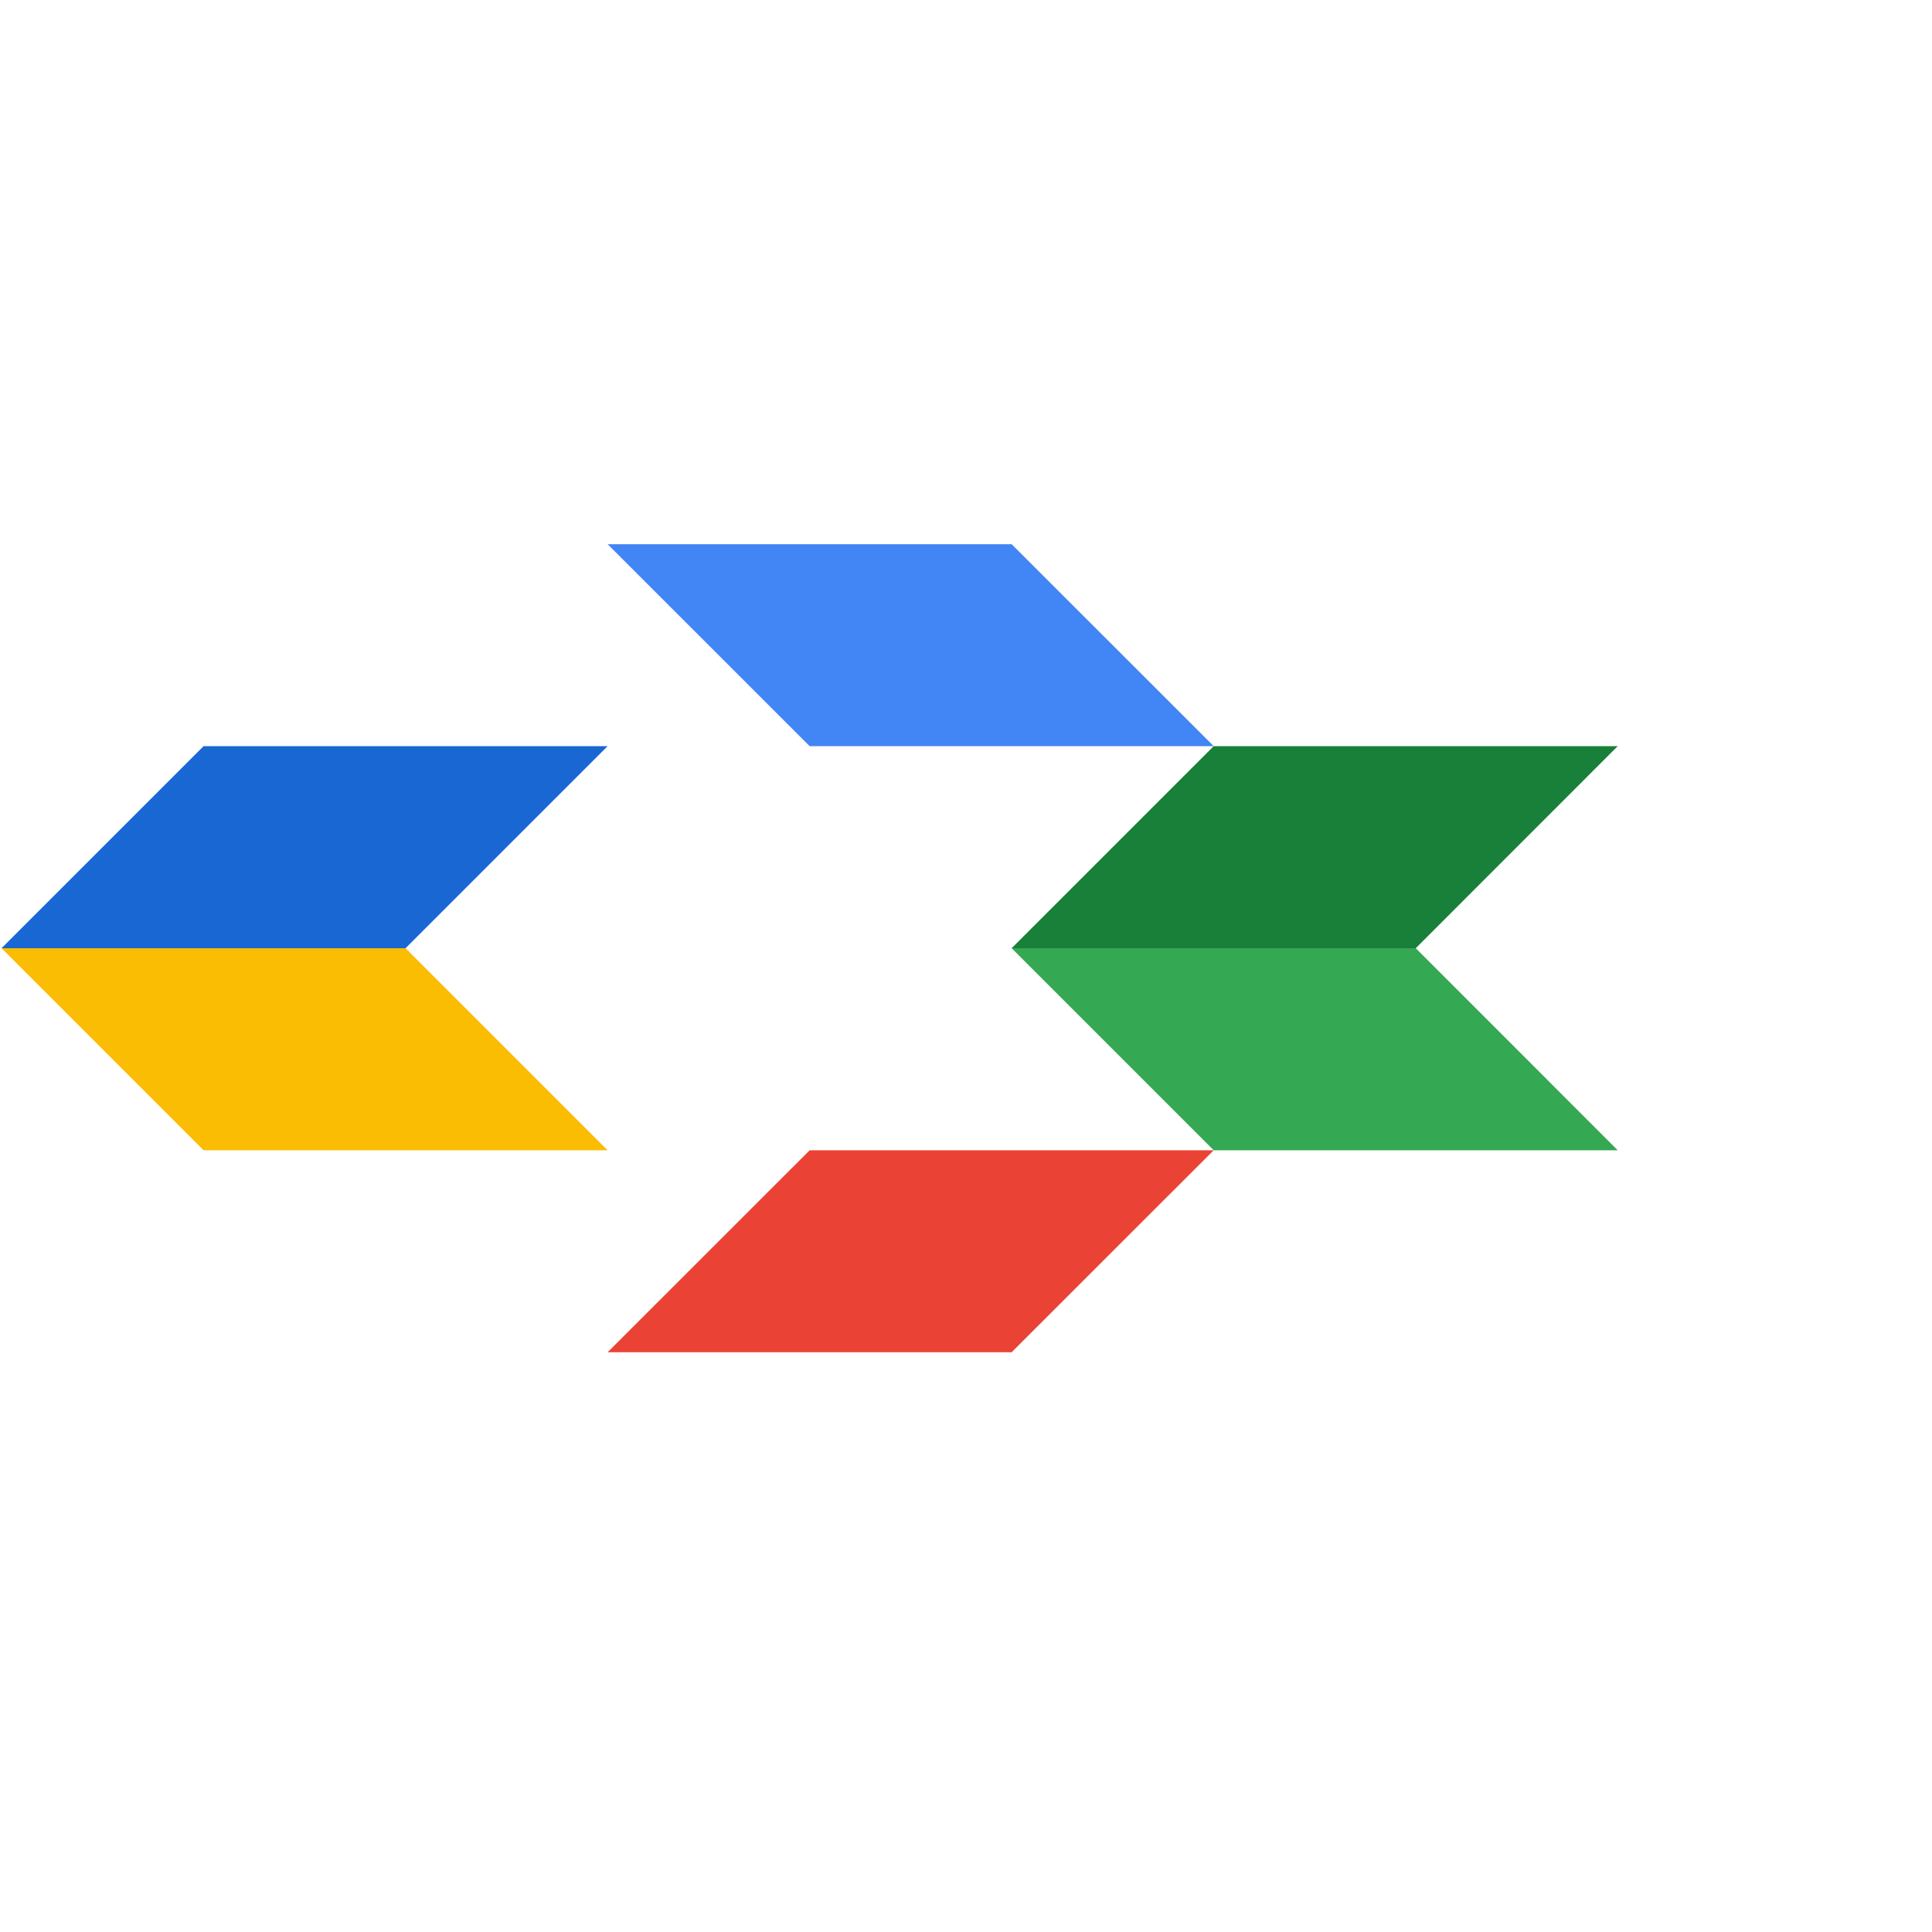 <?xml version="1.0" encoding="UTF-8"?>
<svg width="24px" height="24px" viewBox="0 0 24 24" version="1.1" xmlns="http://www.w3.org/2000/svg">
    <g stroke="none" stroke-width="1" fill="none" fill-rule="evenodd">
        <path d="M15.077 14.289L12.567 16.798L7.548 16.798L10.058 14.289L15.077 14.289Z" fill="#EA4335"/>
        <path d="M10.058 9.269L7.548 6.76L12.567 6.76L15.077 9.269L10.058 9.269Z" fill="#4285F4"/>
        <path d="M17.587 11.779L20.096 14.289L15.077 14.289L12.567 11.779L17.587 11.779Z" fill="#34A853"/>
        <path d="M12.567 11.779L15.077 9.269L20.096 9.269L17.587 11.779L12.567 11.779Z" fill="#188038"/>
        <path d="M5.038 11.779L7.548 14.289L2.529 14.289L0.019 11.779L5.038 11.779Z" fill="#FBBC04"/>
        <path d="M0.019 11.779L2.529 9.269L7.548 9.269L5.038 11.779L0.019 11.779Z" fill="#1967D2"/>
    </g>
</svg> 